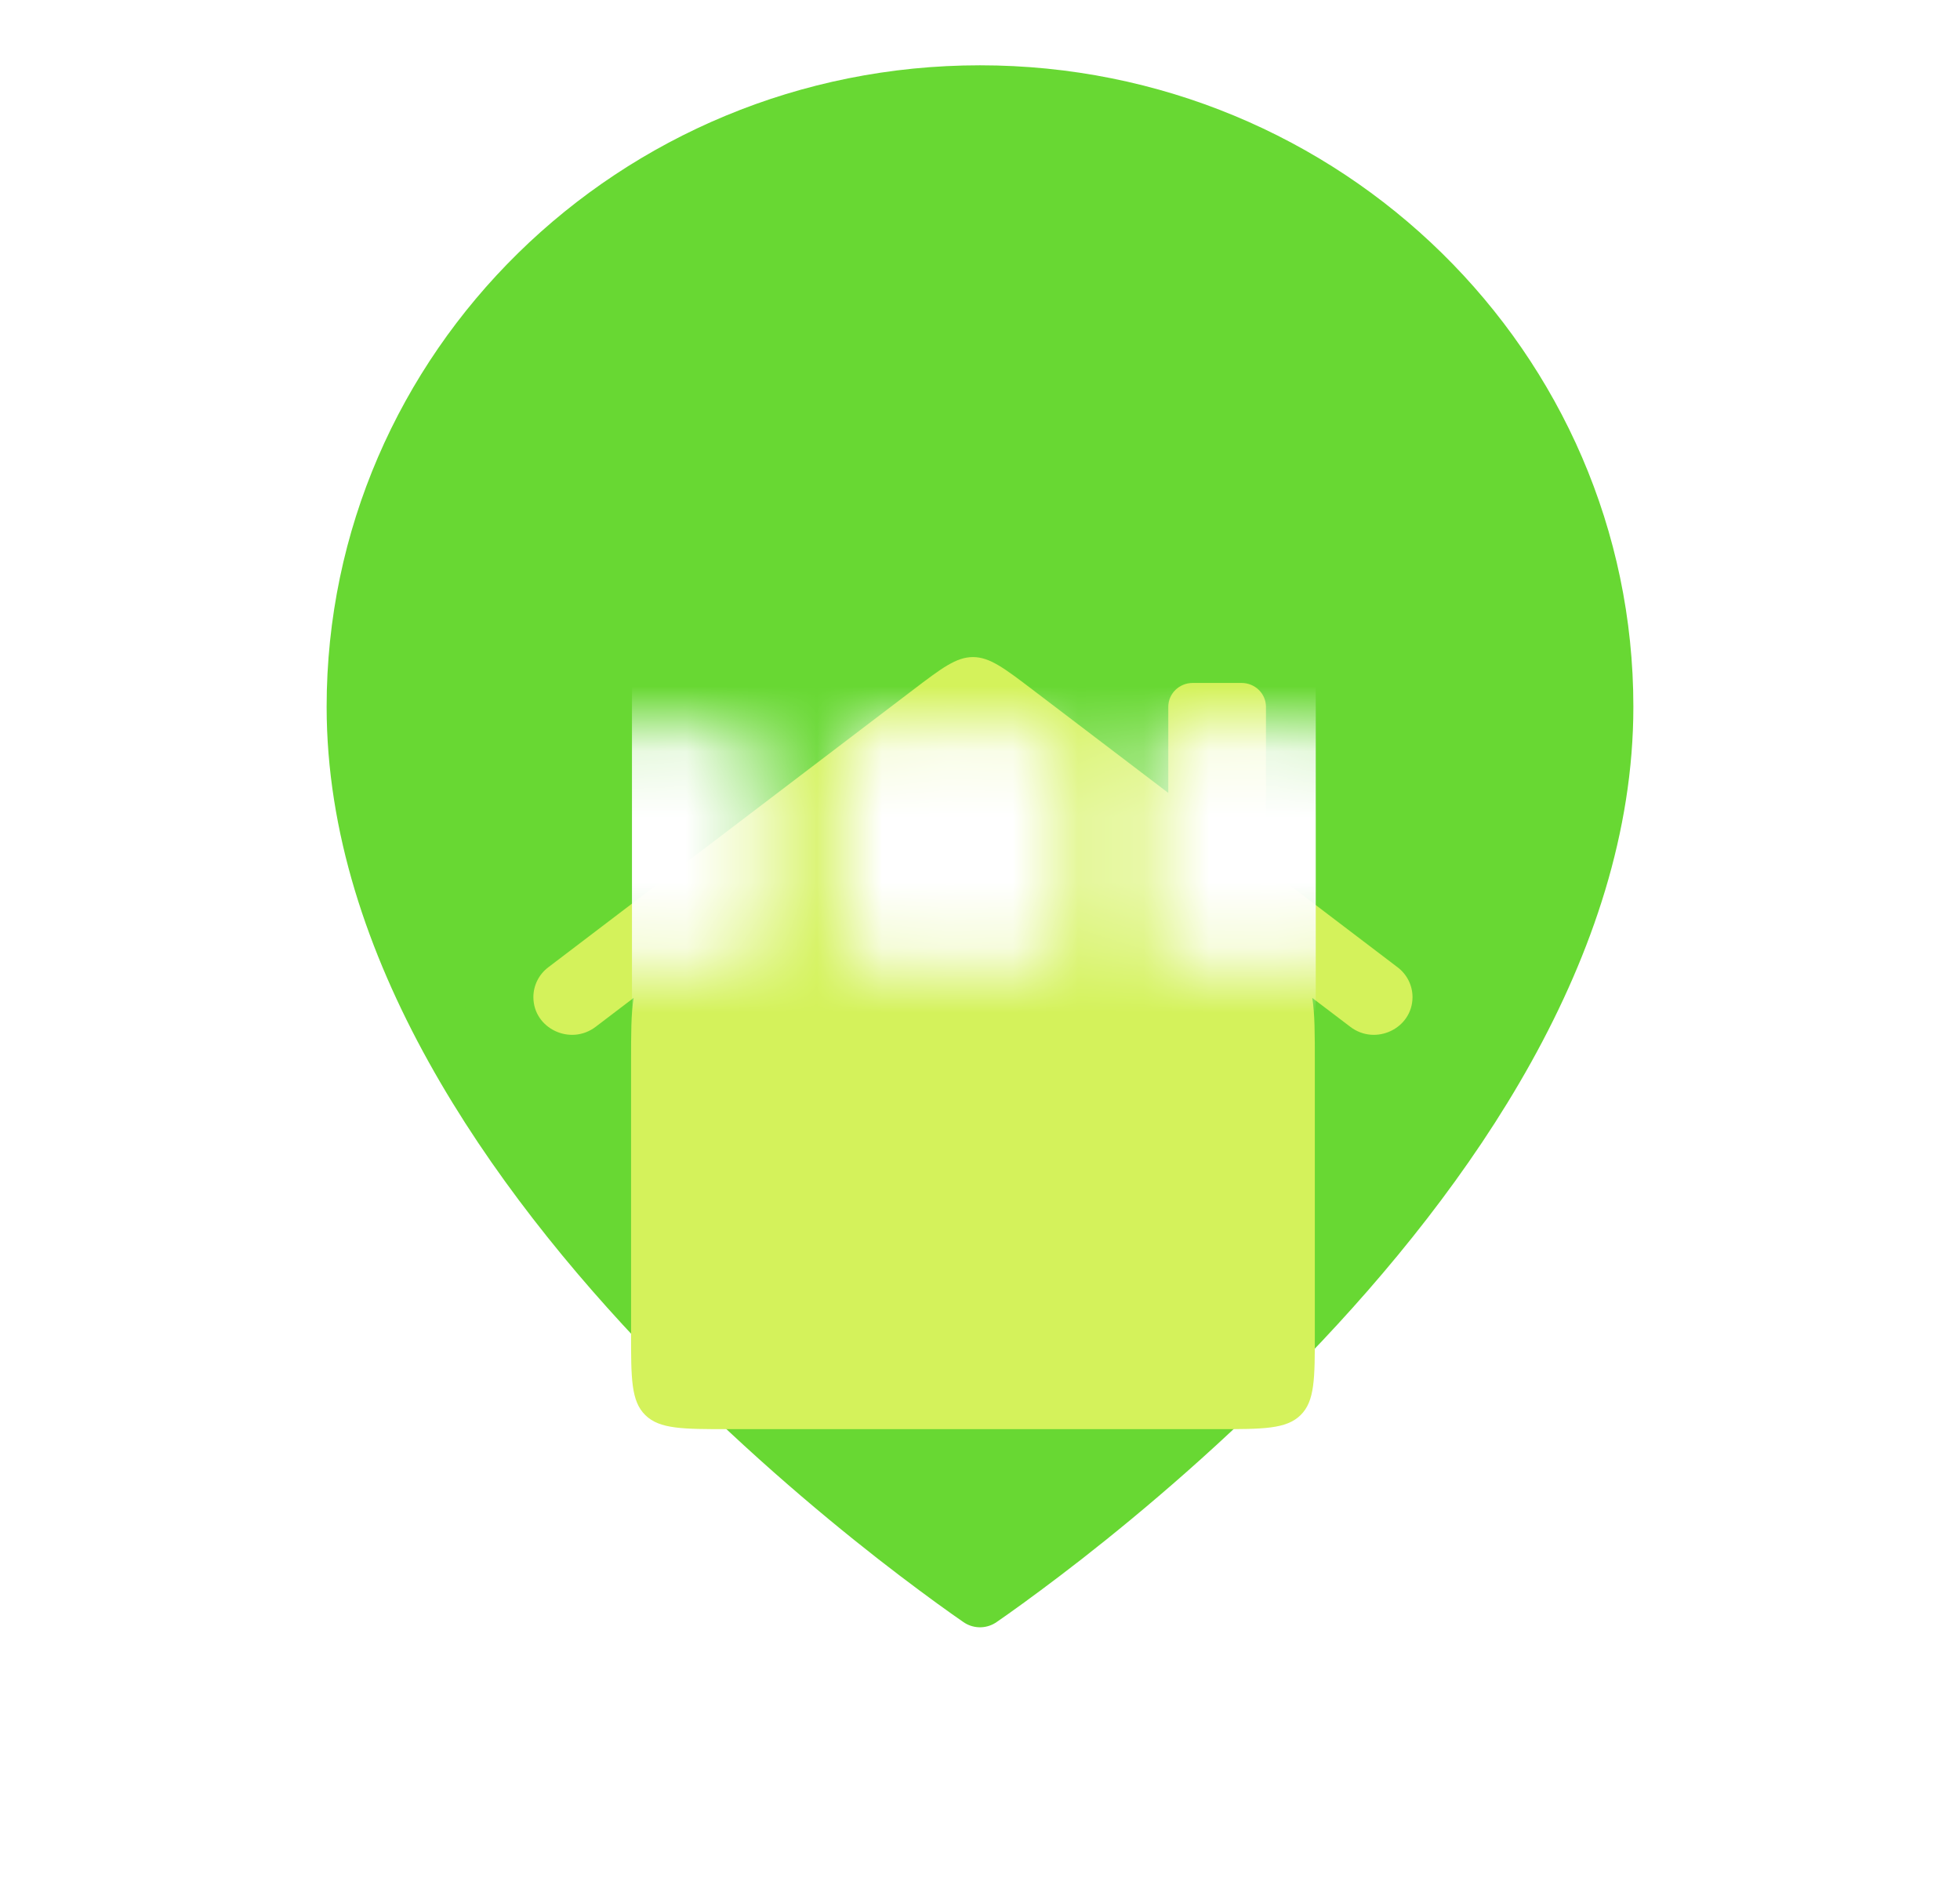 <svg width="30" height="29" viewBox="0 0 30 29" fill="none" xmlns="http://www.w3.org/2000/svg">
<path d="M24.556 10.818C24.556 14.455 22.163 17.891 19.68 20.464C18.448 21.741 17.215 22.784 16.289 23.508C15.826 23.869 15.441 24.151 15.173 24.341C15.108 24.387 15.05 24.427 15 24.462C14.95 24.427 14.892 24.387 14.827 24.341C14.559 24.151 14.174 23.869 13.711 23.508C12.785 22.784 11.552 21.741 10.32 20.464C7.837 17.891 5.444 14.455 5.444 10.818C5.444 5.649 9.715 1.444 15 1.444C20.285 1.444 24.556 5.649 24.556 10.818Z" fill="#68D833" stroke="#68D833" stroke-width="0.889" stroke-linecap="round" stroke-linejoin="round"/>
<g filter="url(#filter0_dd_838_2625)">
<path d="M9.117 10.382C8.729 10.677 8.164 10.407 8.164 9.927C8.164 9.749 8.248 9.58 8.392 9.471L13.974 5.226C14.415 4.891 14.636 4.723 14.892 4.723C15.149 4.723 15.369 4.891 15.81 5.226L17.882 6.802V5.484C17.882 5.282 18.049 5.119 18.256 5.119H19.003C19.21 5.119 19.377 5.282 19.377 5.484V7.939L21.392 9.471C21.536 9.58 21.62 9.749 21.62 9.927C21.62 10.407 21.055 10.677 20.668 10.382L20.086 9.94C20.125 10.182 20.125 10.488 20.125 10.936V15.078C20.125 15.767 20.125 16.112 19.906 16.326C19.687 16.54 19.335 16.54 18.63 16.54H11.154C10.45 16.54 10.097 16.54 9.878 16.326C9.659 16.112 9.659 15.767 9.659 15.078V10.936C9.659 10.488 9.659 10.182 9.698 9.94L9.117 10.382Z" fill="#D4F25B"/>
</g>
<mask id="mask0_838_2625" style="mask-type:alpha" maskUnits="userSpaceOnUse" x="8" y="11" width="14" height="4">
<path d="M8.671 11.711C8.671 11.403 8.927 11.152 9.243 11.152H11.102C11.418 11.152 11.674 11.403 11.674 11.711V14.228C11.674 14.536 11.418 14.787 11.102 14.787H9.243C8.927 14.787 8.671 14.536 8.671 14.228V11.711Z" fill="#FFEEE5"/>
<path d="M12.818 11.711C12.818 11.403 13.074 11.152 13.389 11.152H15.82C16.136 11.152 16.392 11.403 16.392 11.711V14.228C16.392 14.536 16.136 14.787 15.82 14.787H13.389C13.074 14.787 12.818 14.536 12.818 14.228V11.711Z" fill="#FFEEE5"/>
<path d="M17.535 11.711C17.535 11.403 17.791 11.152 18.107 11.152H20.537C20.853 11.152 21.109 11.403 21.109 11.711V14.228C21.109 14.536 20.853 14.787 20.537 14.787H18.107C17.791 14.787 17.535 14.536 17.535 14.228V11.711Z" fill="#FFEEE5"/>
</mask>
<g mask="url(#mask0_838_2625)">
<path fill-rule="evenodd" clip-rule="evenodd" d="M9.828 9.528C9.673 9.834 9.673 10.189 9.673 10.898V15.04C9.673 15.729 9.673 16.074 9.892 16.288C10.111 16.502 10.464 16.502 11.168 16.502H18.644C19.349 16.502 19.701 16.502 19.92 16.288C20.139 16.074 20.139 15.729 20.139 15.04V10.898C20.139 10.189 20.139 9.834 19.984 9.528C19.83 9.222 19.542 9.007 18.966 8.576L15.815 6.218C15.378 5.891 15.159 5.727 14.906 5.727C14.653 5.727 14.434 5.891 13.998 6.218L10.846 8.576C10.27 9.007 9.983 9.222 9.828 9.528Z" fill="white"/>
</g>
<defs>
<filter id="filter0_dd_838_2625" x="0.164" y="0.278" width="29.456" height="27.817" filterUnits="userSpaceOnUse" color-interpolation-filters="sRGB">
<feFlood flood-opacity="0" result="BackgroundImageFix"/>
<feColorMatrix in="SourceAlpha" type="matrix" values="0 0 0 0 0 0 0 0 0 0 0 0 0 0 0 0 0 0 127 0" result="hardAlpha"/>
<feOffset dy="1.778"/>
<feGaussianBlur stdDeviation="0.889"/>
<feColorMatrix type="matrix" values="0 0 0 0 0 0 0 0 0 0 0 0 0 0 0 0 0 0 0.1 0"/>
<feBlend mode="normal" in2="BackgroundImageFix" result="effect1_dropShadow_838_2625"/>
<feColorMatrix in="SourceAlpha" type="matrix" values="0 0 0 0 0 0 0 0 0 0 0 0 0 0 0 0 0 0 127 0" result="hardAlpha"/>
<feMorphology radius="2.667" operator="dilate" in="SourceAlpha" result="effect2_dropShadow_838_2625"/>
<feOffset dy="3.556"/>
<feGaussianBlur stdDeviation="2.667"/>
<feColorMatrix type="matrix" values="0 0 0 0 0 0 0 0 0 0 0 0 0 0 0 0 0 0 0.1 0"/>
<feBlend mode="normal" in2="effect1_dropShadow_838_2625" result="effect2_dropShadow_838_2625"/>
<feBlend mode="normal" in="SourceGraphic" in2="effect2_dropShadow_838_2625" result="shape"/>
</filter>
</defs>
</svg>
